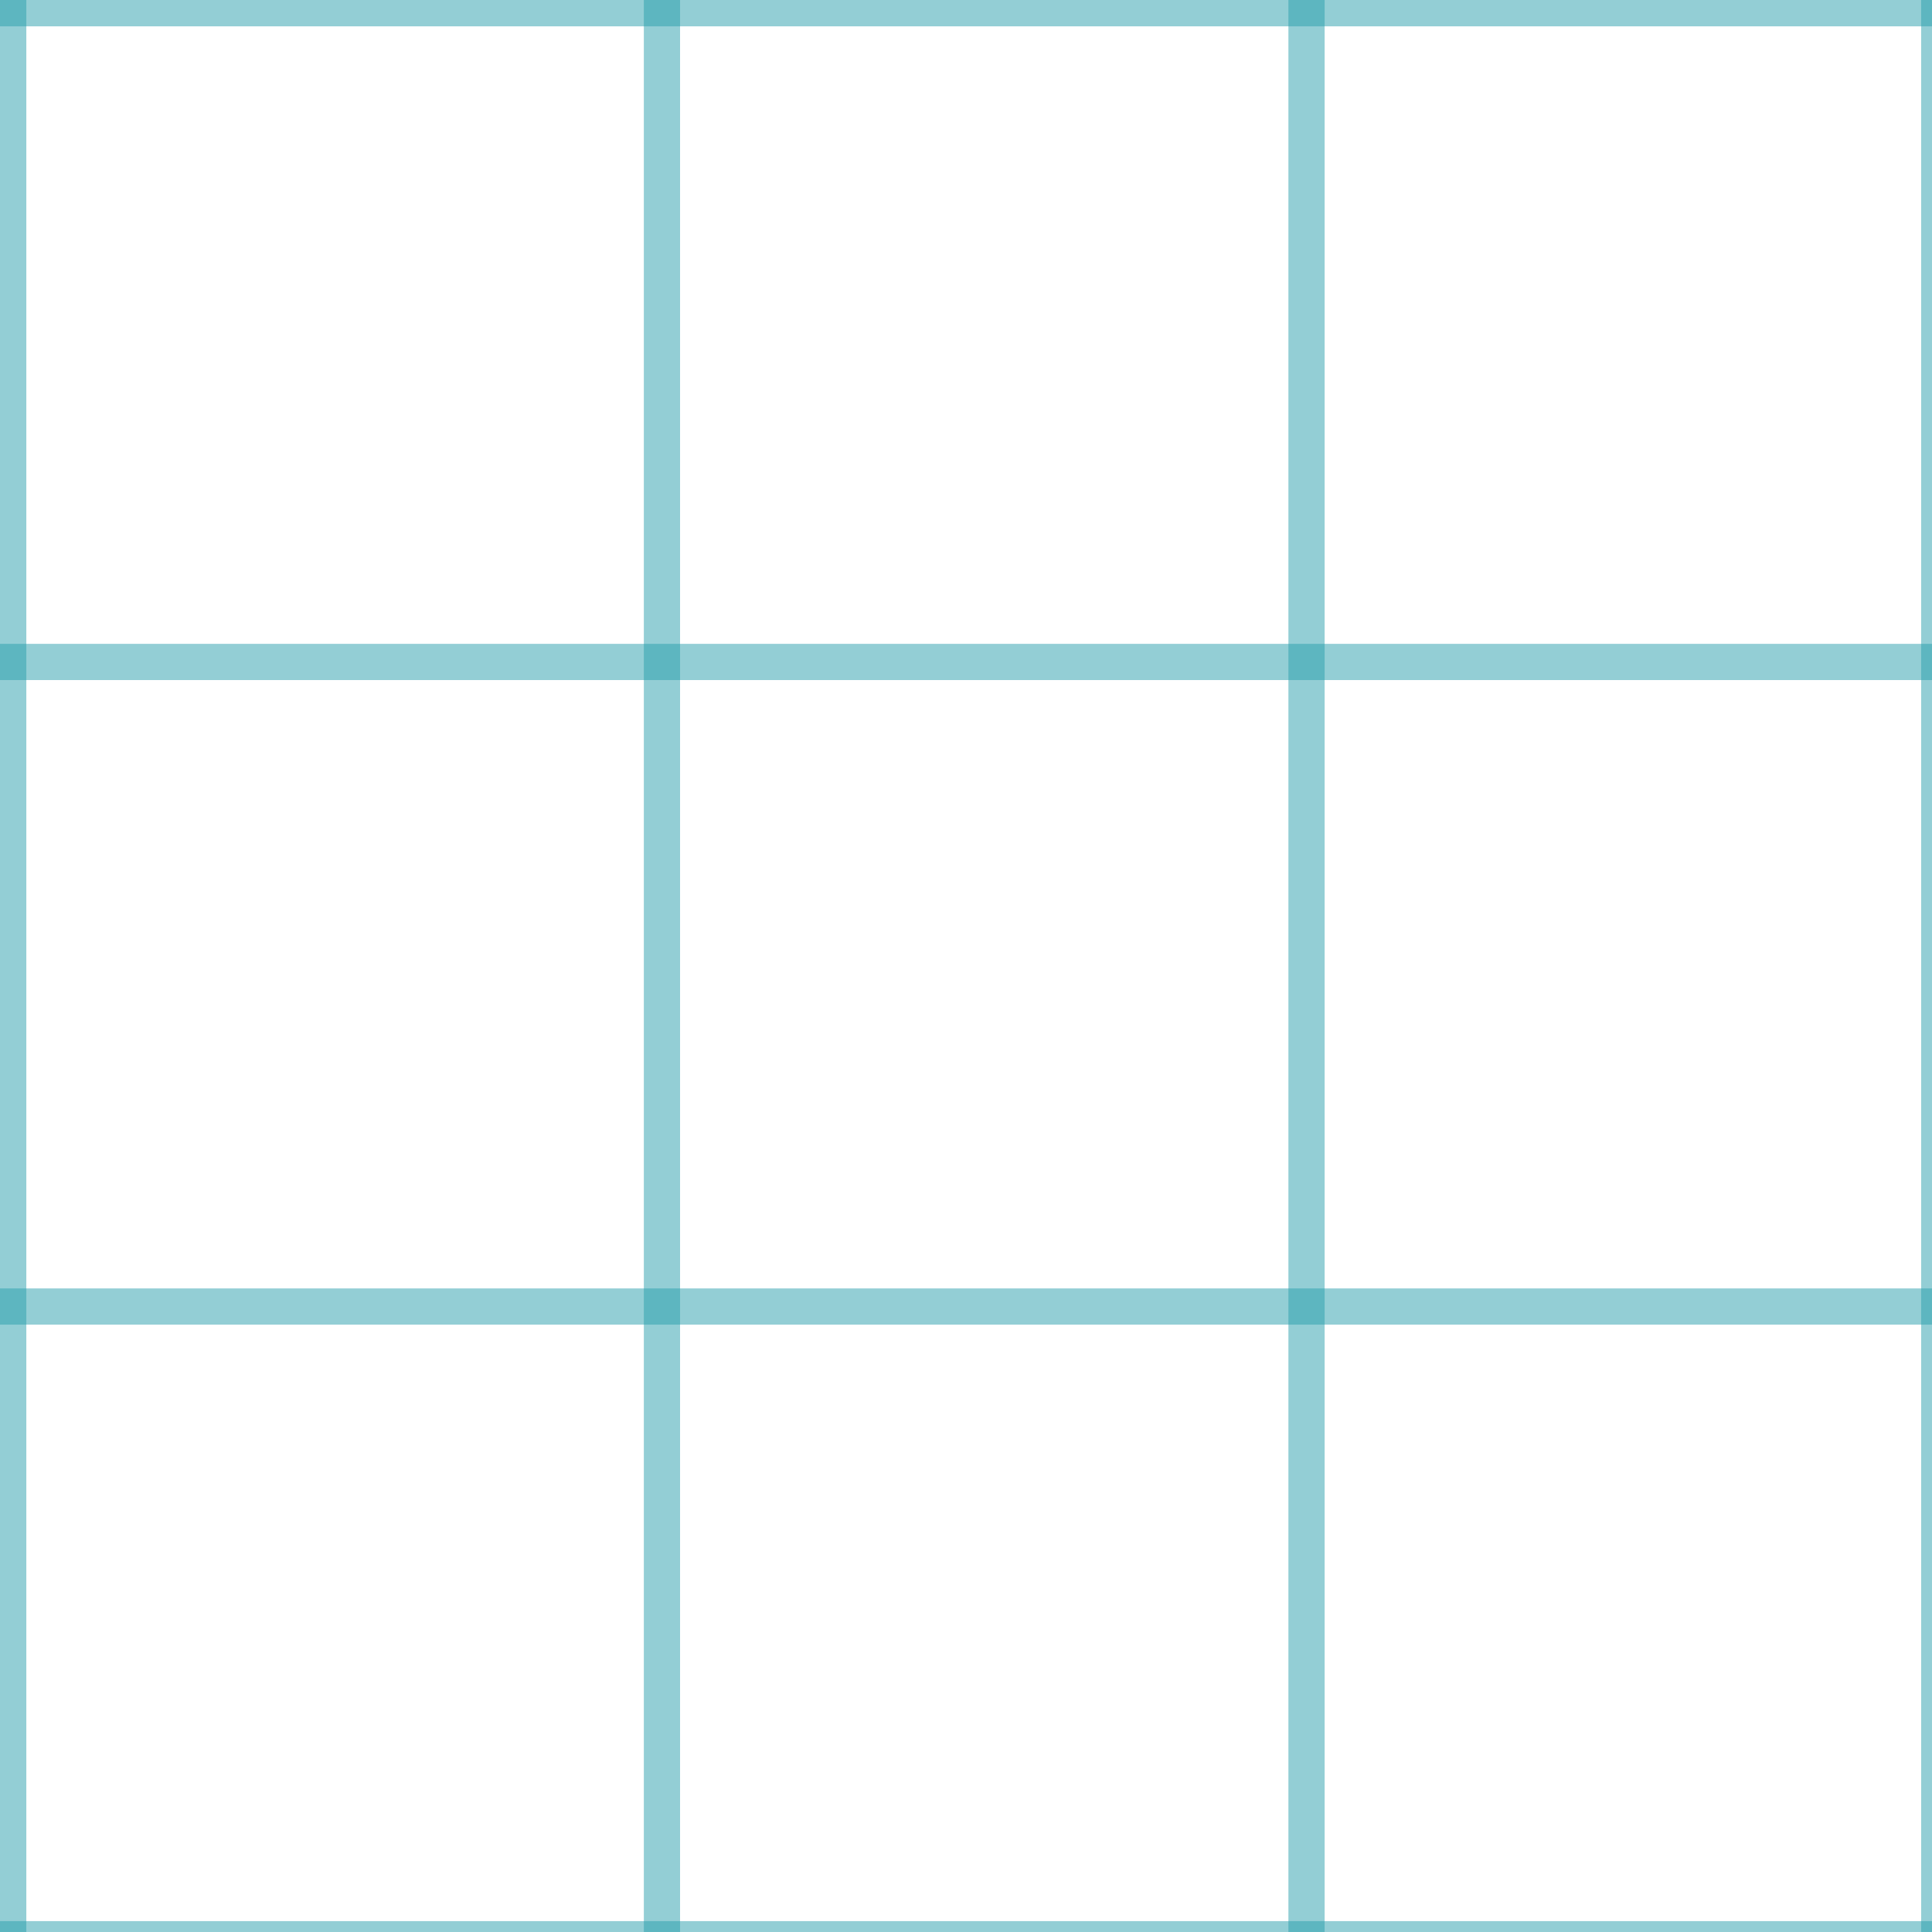 <?xml version="1.0" encoding="UTF-8"?>
<svg width="64" height="64" version="1.1" viewBox="0 0 16 16" xmlns="http://www.w3.org/2000/svg">
 <g fill="none" stroke="#289fac" stroke-linejoin="round" stroke-opacity=".5" stroke-width=".3">
  <path d="m0 10.82h16"/>
  <path d="m0 5.482h16"/>
  <path d="m0 0.068h16"/>
  <path d="m10.82 0v16"/>
  <path d="m16.06 0v16"/>
  <path d="m0.068 0v16"/>
  <path d="m5.482 0v16"/>
  <path d="m0 16.06h16"/>
 </g>
</svg>

